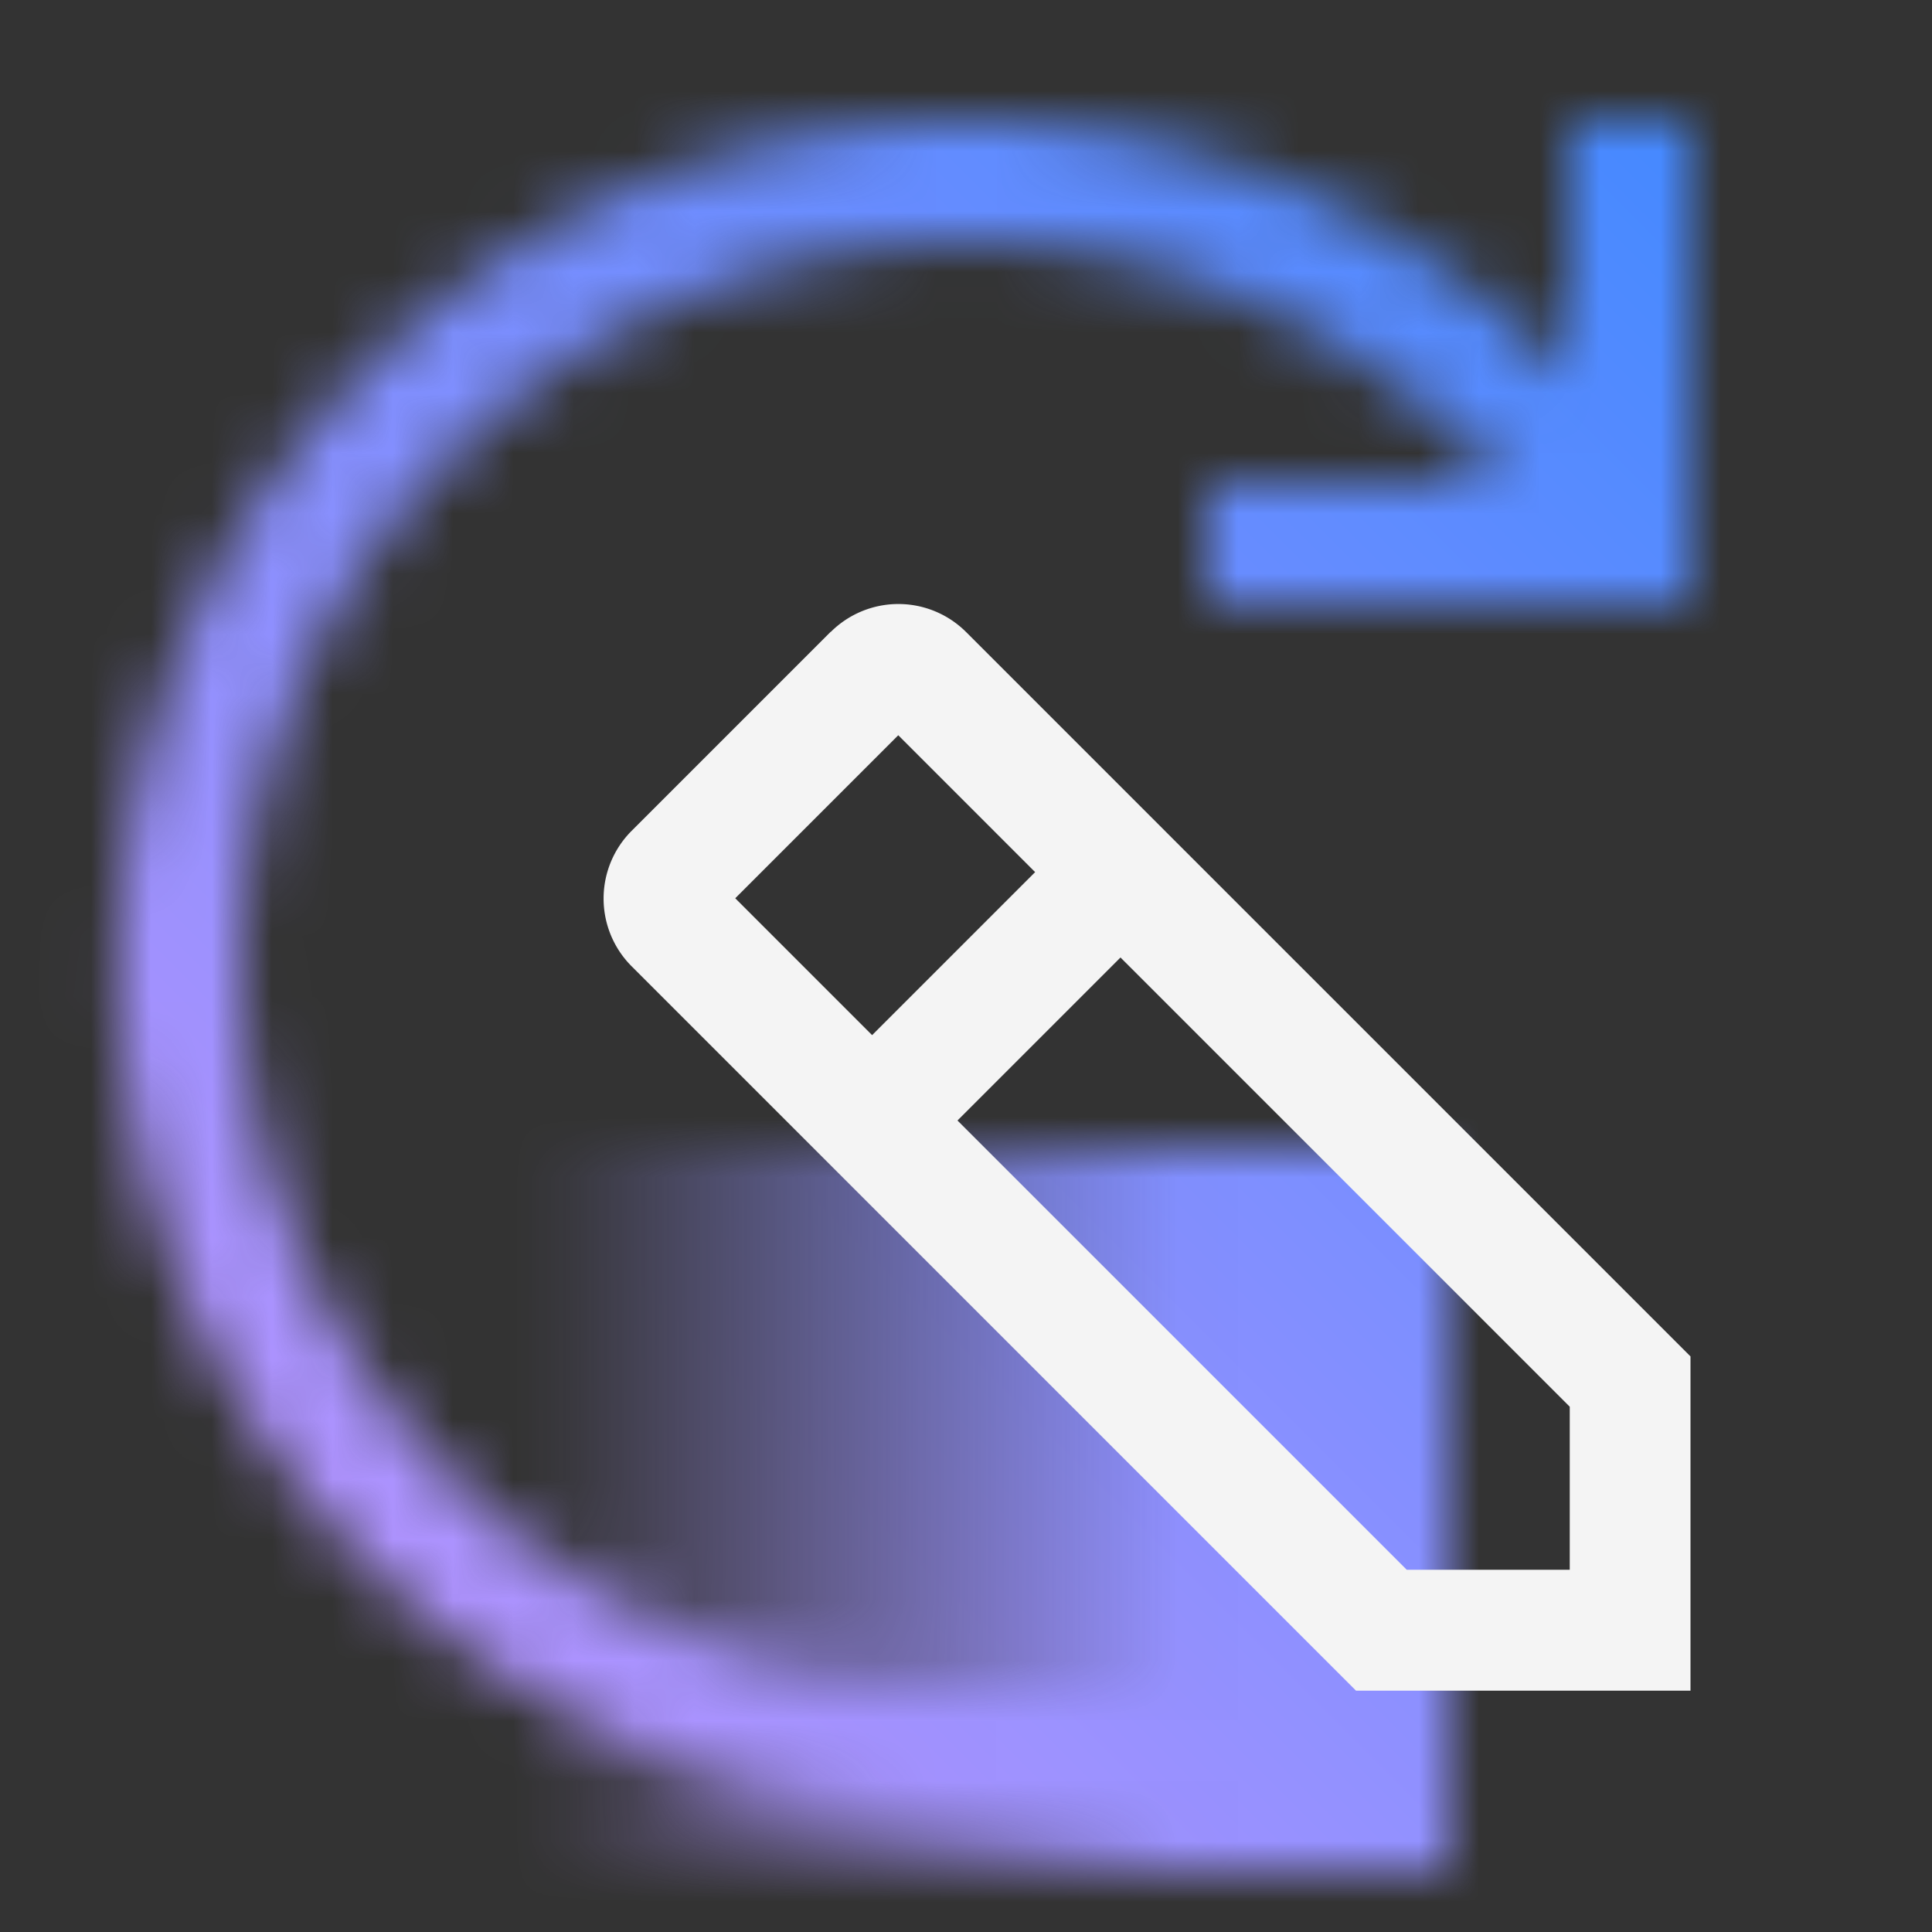 <svg id="MethodComposer" xmlns="http://www.w3.org/2000/svg" viewBox="0 0 32 32"><rect x="0" y="0" width="32" height="32" fill="#333333" stroke="none"/><defs><linearGradient id="fejftb3eja" x1="5" y1="25" x2="24" y2="25" gradientUnits="userSpaceOnUse"><stop offset=".2" stop-opacity="0"/><stop offset=".77"/></linearGradient><linearGradient id="ib6qemz7mc" y1="32" x2="32" gradientUnits="userSpaceOnUse"><stop offset=".1" stop-color="#be95ff"/><stop offset=".9" stop-color="#4589ff"/></linearGradient><mask id="o0zsbvox5b" x="0" y="0" width="32" height="32" maskUnits="userSpaceOnUse"><path d="M16 30A14 14 0 1 1 26 6.234V2h2v8h-8V8h4.922A11.993 11.993 0 1 0 16 28h7v2z" style="fill:#fff"/><path style="fill:url(#fejftb3eja)" d="M5 19h19v12H5z"/></mask></defs><g style="mask:url(#o0zsbvox5b)"><path style="fill:url(#ib6qemz7mc)" d="M0 0h32v32H0z"/></g><path d="m13.76 10.463-3.3 3.3a1.587 1.587 0 0 0 0 2.24l12 12H28v-5.536l-12-12a1.587 1.587 0 0 0-2.24 0zM26 23.3V26h-2.7l-7.441-7.441 2.7-2.7zm-8.855-8.855-2.7 2.7-2.267-2.267 2.7-2.7z" style="fill:#f4f4f4"/></svg>